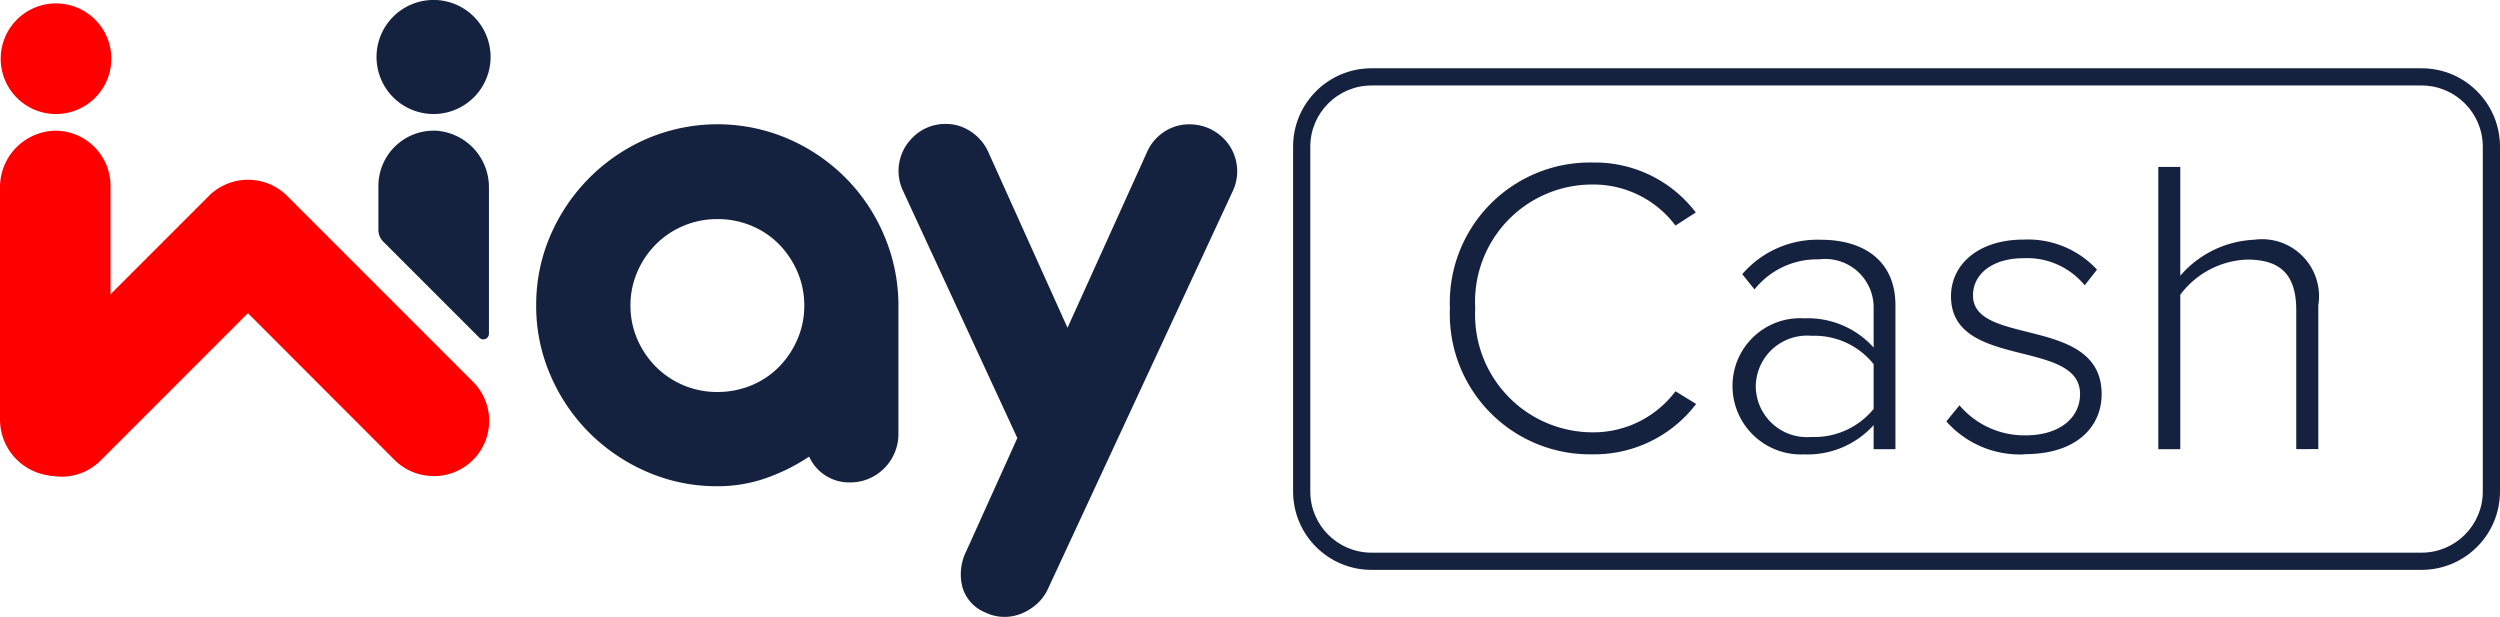 <svg id="Grupo_17082" data-name="Grupo 17082" xmlns="http://www.w3.org/2000/svg" viewBox="0 0 72.636 17.923">
  <g id="Grupo_17080" data-name="Grupo 17080" transform="translate(0 0)">
    <path id="Trazado_1" data-name="Trazado 1" d="M165.87,45.007a5.034,5.034,0,0,1,.42-2.048,5.368,5.368,0,0,1,2.81-2.8,5.211,5.211,0,0,1,4.059-.006,5.373,5.373,0,0,1,1.662,1.11,5.294,5.294,0,0,1,1.132,1.651,5.2,5.2,0,0,1,.441,2.021v3.81a1.371,1.371,0,0,1-.111.547,1.4,1.4,0,0,1-.3.447,1.412,1.412,0,0,1-.441.3,1.375,1.375,0,0,1-.552.111A1.272,1.272,0,0,1,173.8,49.4a5.537,5.537,0,0,1-1.264.629,4.219,4.219,0,0,1-1.4.232,5.065,5.065,0,0,1-2.037-.414,5.4,5.4,0,0,1-1.673-1.126,5.342,5.342,0,0,1-1.137-1.673,5.046,5.046,0,0,1-.42-2.043Zm2.739.006a2.442,2.442,0,0,0,.2.98,2.578,2.578,0,0,0,.542.8,2.506,2.506,0,0,0,1.782.73,2.552,2.552,0,0,0,.99-.193,2.421,2.421,0,0,0,.8-.536,2.606,2.606,0,0,0,.536-.8,2.427,2.427,0,0,0,.2-.98,2.457,2.457,0,0,0-.2-.985,2.631,2.631,0,0,0-.536-.8,2.416,2.416,0,0,0-.8-.536,2.531,2.531,0,0,0-.99-.193,2.506,2.506,0,0,0-1.782.73,2.576,2.576,0,0,0-.542.8A2.43,2.43,0,0,0,168.609,45.013Z" transform="translate(-150.291 -36.134)" fill="#15223f"/>
    <path id="Trazado_2" data-name="Trazado 2" d="M282.875,45.6l2.308-5.1a1.325,1.325,0,0,1,.309-.441,1.358,1.358,0,0,1,.441-.282,1.327,1.327,0,0,1,.514-.088,1.468,1.468,0,0,1,.535.116,1.436,1.436,0,0,1,.453.32,1.343,1.343,0,0,1,.282.447,1.368,1.368,0,0,1,.088.519,1.345,1.345,0,0,1-.127.535l-5.367,11.551a1.333,1.333,0,0,1-.326.447,1.55,1.55,0,0,1-.453.282,1.3,1.3,0,0,1-.519.094,1.265,1.265,0,0,1-.524-.127,1.133,1.133,0,0,1-.668-.74,1.5,1.5,0,0,1,.116-1.049l1.48-3.28-3.324-7.189a1.346,1.346,0,0,1-.127-.535,1.372,1.372,0,0,1,.088-.519,1.328,1.328,0,0,1,.282-.447,1.326,1.326,0,0,1,.977-.436,1.268,1.268,0,0,1,.514.094,1.4,1.4,0,0,1,.75.729Z" transform="translate(-251.859 -36.077)" fill="#15223f"/>
    <path id="Trazado_5" data-name="Trazado 5" d="M118.315,4.654a1.657,1.657,0,1,1,1.478-1.478A1.658,1.658,0,0,1,118.315,4.654Z" transform="translate(-105.548 -1.35)" fill="#15223f"/>
    <path id="Trazado_6" data-name="Trazado 6" d="M1.633,51.8A1.641,1.641,0,0,1,0,50.154V43.416a1.641,1.641,0,0,1,1.633-1.648,1.608,1.608,0,0,1,1.579,1.606V50.2A1.608,1.608,0,0,1,1.633,51.8Z" transform="translate(0 -37.971)" fill="red"/>
    <path id="Trazado_7" data-name="Trazado 7" d="M2,5.617A1.607,1.607,0,1,1,3.437,4.183,1.609,1.609,0,0,1,2,5.617Z" transform="translate(-0.211 -2.312)" fill="red"/>
    <path id="Trazado_8" data-name="Trazado 8" d="M14.539,65.568A1.6,1.6,0,0,1,13.4,65.1L9.141,60.836,4.878,65.1a1.606,1.606,0,1,1-2.271-2.271l5.4-5.4a1.609,1.609,0,0,1,2.272,0l5.4,5.4a1.605,1.605,0,0,1-1.136,2.741Z" transform="translate(-1.937 -51.737)" fill="red"/>
    <path id="Trazado_9" data-name="Trazado 9" d="M117.191,44.994a.48.48,0,0,1-.141-.339V43.376a1.608,1.608,0,0,1,1.606-1.606h.059a1.646,1.646,0,0,1,1.547,1.655v4.245a.163.163,0,0,1-.279.116Z" transform="translate(-106.056 -37.974)" fill="#15223f"/>
  </g>
  <g id="Grupo_17081" data-name="Grupo 17081" transform="translate(37.57 1.984)">
    <path id="Trazado_878" data-name="Trazado 878" d="M-23.857-9.822a3.717,3.717,0,0,0,3-1.463l-.6-.369a2.98,2.98,0,0,1-2.4,1.193,3.419,3.419,0,0,1-3.418-3.6,3.405,3.405,0,0,1,3.418-3.6,2.98,2.98,0,0,1,2.4,1.193l.59-.381a3.682,3.682,0,0,0-2.988-1.451,4.074,4.074,0,0,0-4.156,4.242A4.074,4.074,0,0,0-23.857-9.822Zm8.791-.148V-14.15c0-1.328-.959-1.906-2.164-1.906a2.884,2.884,0,0,0-2.287,1l.357.443a2.317,2.317,0,0,1,1.869-.873A1.408,1.408,0,0,1-15.7-14.125v1.2a2.569,2.569,0,0,0-2.017-.848A1.964,1.964,0,0,0-19.8-11.8a1.989,1.989,0,0,0,2.078,1.98A2.586,2.586,0,0,0-15.7-10.67v.7Zm-2.435-.357a1.488,1.488,0,0,1-1.623-1.463A1.49,1.49,0,0,1-17.5-13.265a2.195,2.195,0,0,1,1.8.824v1.3A2.22,2.22,0,0,1-17.5-10.326Zm6.2.5c1.488,0,2.226-.787,2.226-1.746,0-2.287-3.738-1.377-3.738-2.865,0-.615.553-1.082,1.475-1.082a2.164,2.164,0,0,1,1.771.787l.357-.455a2.731,2.731,0,0,0-2.127-.873c-1.34,0-2.115.738-2.115,1.648,0,2.139,3.75,1.217,3.75,2.84,0,.689-.59,1.2-1.586,1.2a2.474,2.474,0,0,1-1.918-.873l-.381.467A2.846,2.846,0,0,0-11.3-9.822Zm8.521-.148V-14.15a1.657,1.657,0,0,0-1.869-1.906A3.01,3.01,0,0,0-6.79-15.011v-3.16h-.639v8.2h.639v-4.488a2.542,2.542,0,0,1,1.93-1.021c.861,0,1.439.32,1.439,1.463v4.045Z" transform="translate(32.567 21.038)" fill="#15223f"/>
    <g id="Trazado_879" data-name="Trazado 879" fill="none">
      <path d="M2.277,0H32.789a2.277,2.277,0,0,1,2.277,2.277V12.3a2.277,2.277,0,0,1-2.277,2.277H2.277A2.277,2.277,0,0,1,0,12.3V2.277A2.277,2.277,0,0,1,2.277,0Z" stroke="none"/>
      <path d="M 2.277 0.5 C 1.297 0.5 0.5 1.297 0.5 2.277 L 0.5 12.296 C 0.5 13.276 1.297 14.073 2.277 14.073 L 32.789 14.073 C 33.769 14.073 34.566 13.276 34.566 12.296 L 34.566 2.277 C 34.566 1.297 33.769 0.5 32.789 0.5 L 2.277 0.5 M 2.277 1.9073486328125e-06 L 32.789 1.9073486328125e-06 C 34.046 1.9073486328125e-06 35.066 1.019 35.066 2.277 L 35.066 12.296 C 35.066 13.553 34.046 14.573 32.789 14.573 L 2.277 14.573 C 1.019 14.573 -3.814697265625e-06 13.553 -3.814697265625e-06 12.296 L -3.814697265625e-06 2.277 C -3.814697265625e-06 1.019 1.019 1.9073486328125e-06 2.277 1.9073486328125e-06 Z" stroke="none" fill="#15223f"/>
    </g>
  </g>
</svg>
